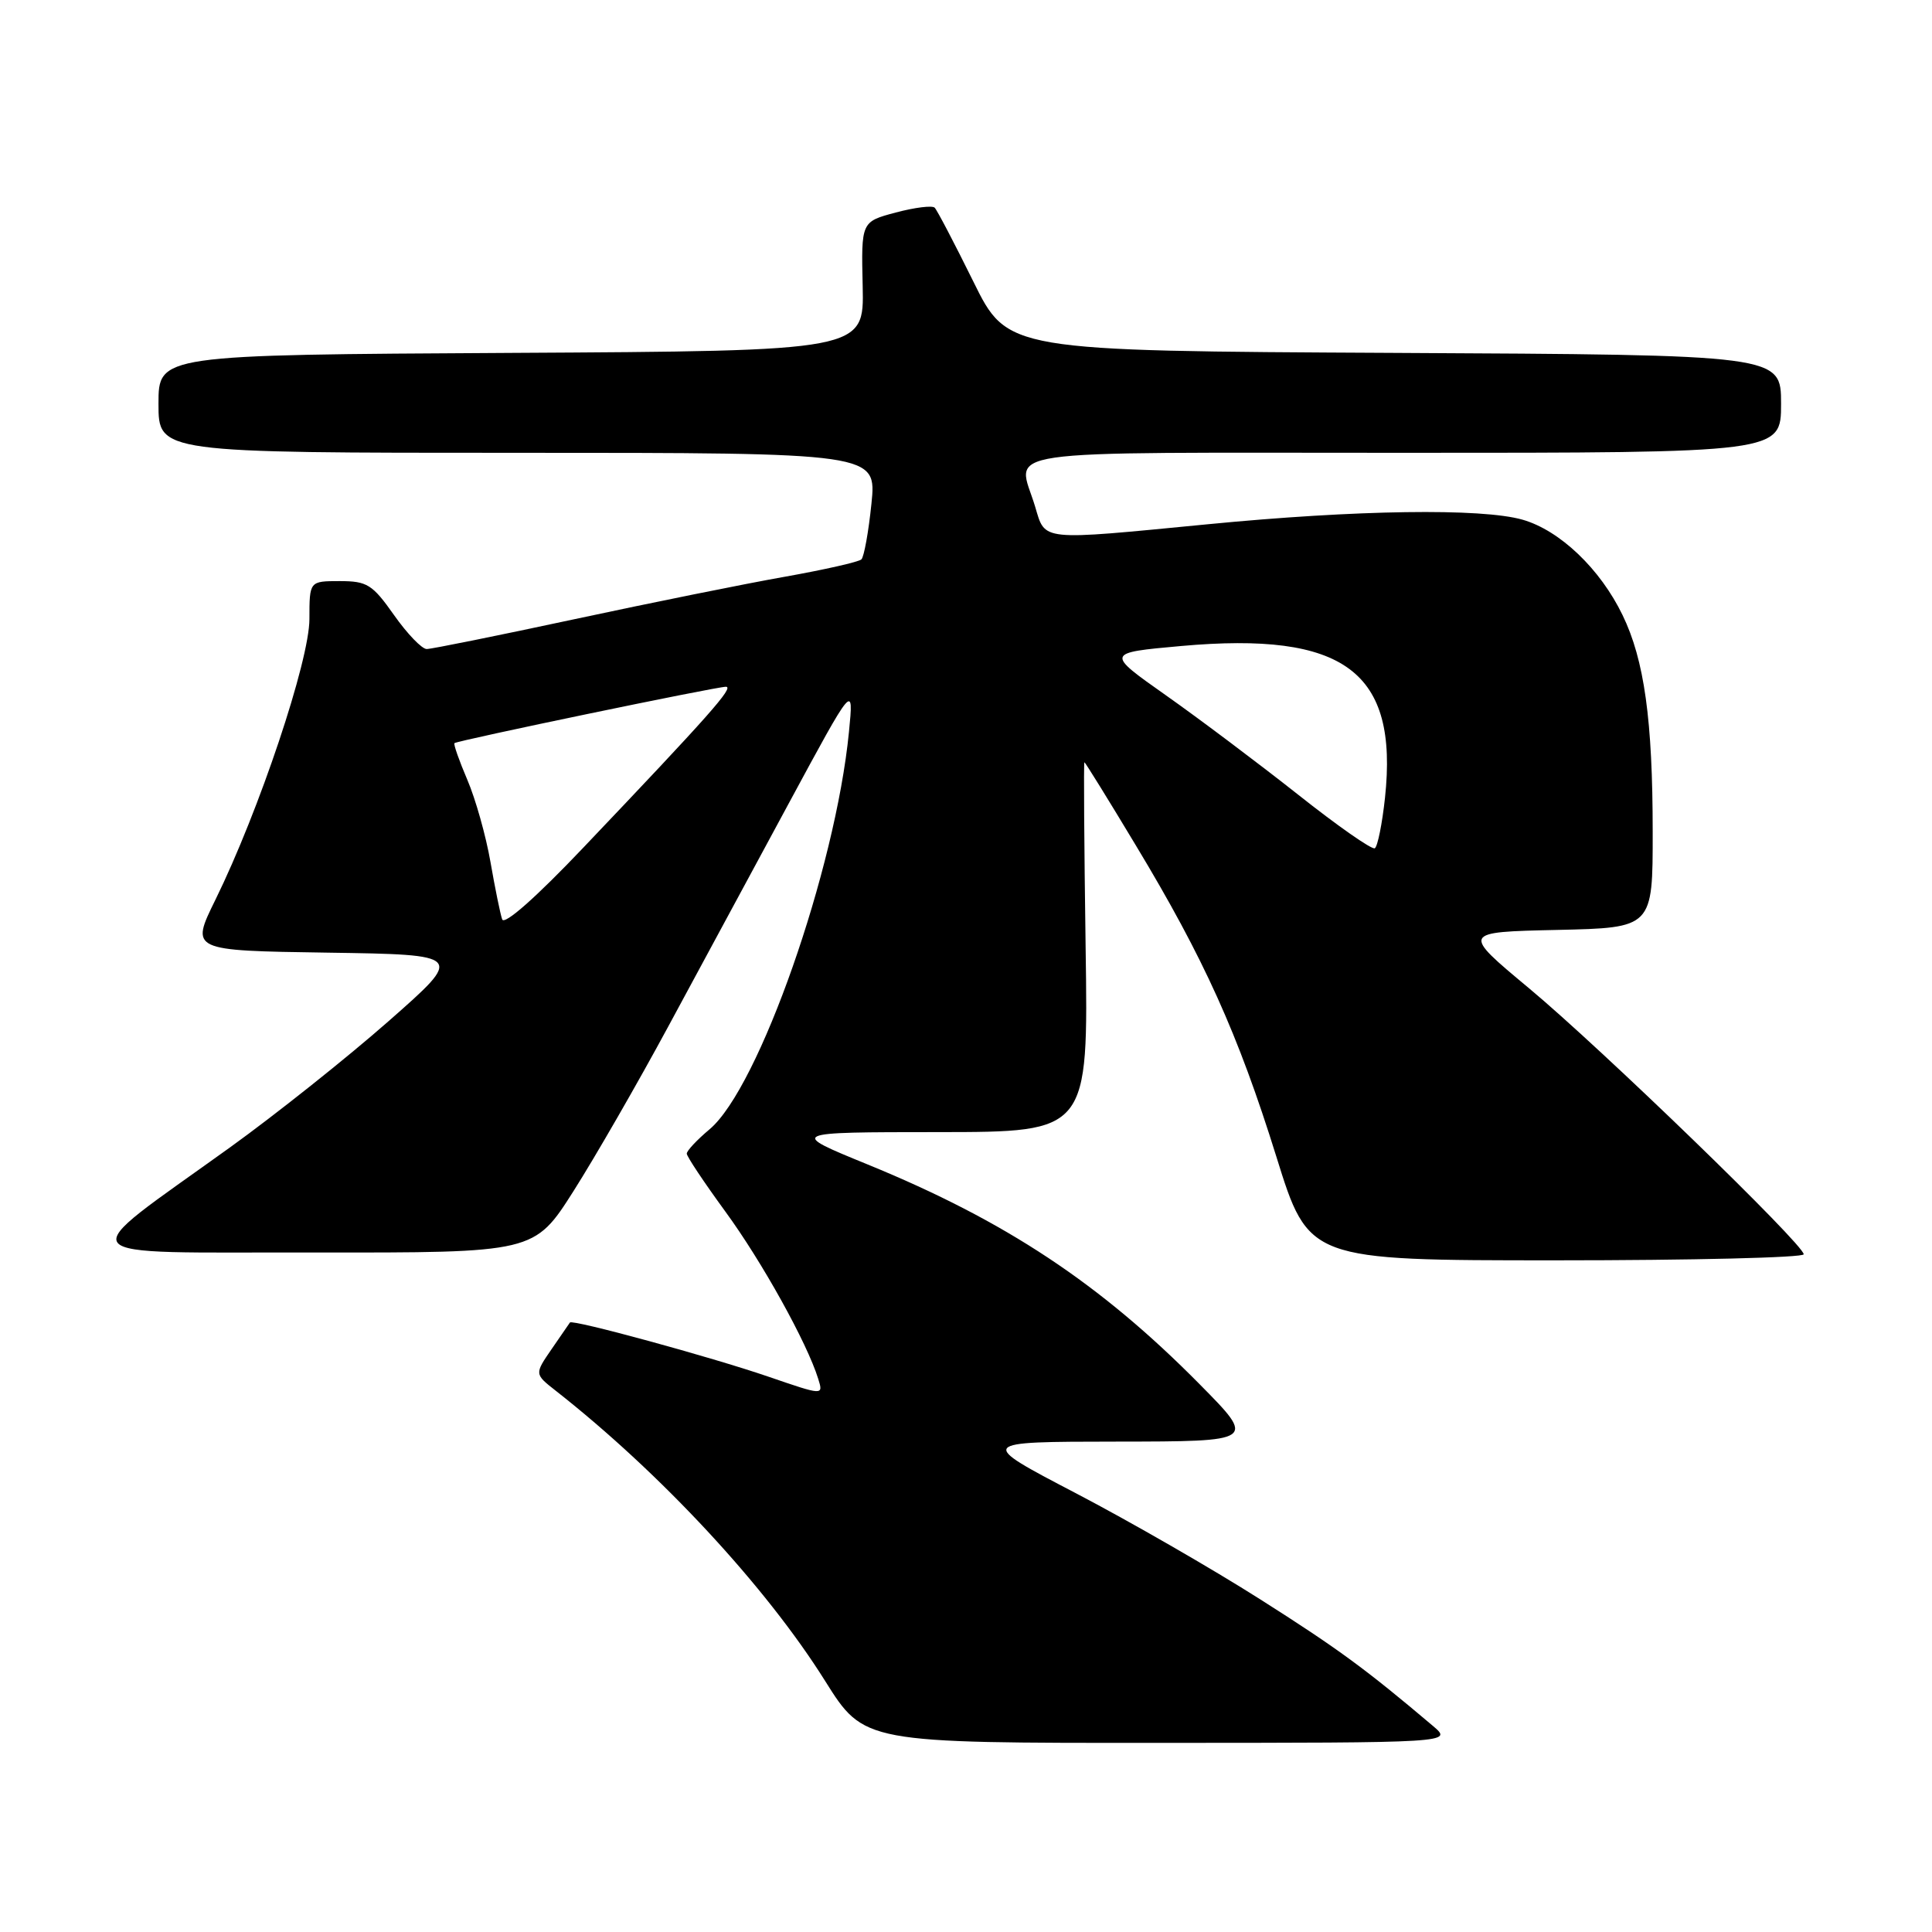 <?xml version="1.0" encoding="UTF-8" standalone="no"?>
<!DOCTYPE svg PUBLIC "-//W3C//DTD SVG 1.1//EN" "http://www.w3.org/Graphics/SVG/1.1/DTD/svg11.dtd" >
<svg xmlns="http://www.w3.org/2000/svg" xmlns:xlink="http://www.w3.org/1999/xlink" version="1.1" viewBox="0 0 256 256">
 <g >
 <path fill="currentColor"
d=" M 189.89 228.71 C 180.96 221.15 177.32 218.48 167.00 211.93 C 160.68 207.91 149.65 201.56 142.50 197.83 C 129.50 191.04 129.50 191.04 147.97 191.02 C 166.45 191.00 166.45 191.00 158.97 183.43 C 145.81 170.10 133.23 161.77 115.00 154.31 C 104.50 150.02 104.50 150.02 124.35 150.01 C 144.21 150.00 144.21 150.00 143.85 125.50 C 143.66 112.02 143.58 101.00 143.69 101.00 C 143.79 101.00 146.86 105.95 150.50 112.01 C 159.54 127.00 164.06 137.02 169.12 153.25 C 173.40 167.00 173.40 167.00 206.20 167.00 C 224.24 167.00 239.00 166.64 239.00 166.20 C 239.00 164.90 212.19 138.93 202.58 130.93 C 193.66 123.50 193.66 123.50 206.33 123.22 C 219.00 122.94 219.00 122.94 218.99 110.22 C 218.99 95.41 217.88 87.45 215.00 81.51 C 212.04 75.38 206.68 70.27 201.74 68.86 C 196.30 67.31 179.72 67.55 160.00 69.47 C 137.62 71.64 138.54 71.74 137.16 67.13 C 134.82 59.32 130.19 60.00 186.00 60.00 C 236.00 60.00 236.00 60.00 236.00 53.51 C 236.00 47.02 236.00 47.02 184.75 46.76 C 133.50 46.50 133.50 46.50 128.97 37.30 C 126.47 32.24 124.17 27.84 123.85 27.52 C 123.53 27.20 121.21 27.49 118.69 28.16 C 114.11 29.38 114.11 29.38 114.31 37.94 C 114.50 46.50 114.50 46.50 67.75 46.76 C 21.00 47.02 21.00 47.02 21.00 53.51 C 21.00 60.00 21.00 60.00 68.58 60.00 C 116.16 60.00 116.16 60.00 115.47 66.75 C 115.09 70.46 114.49 73.78 114.14 74.12 C 113.79 74.46 109.22 75.49 104.00 76.42 C 98.78 77.34 86.22 79.88 76.10 82.05 C 65.98 84.22 57.18 86.00 56.54 86.00 C 55.90 86.00 53.96 83.98 52.21 81.50 C 49.35 77.44 48.65 77.00 45.02 77.00 C 41.00 77.00 41.00 77.00 41.00 82.02 C 41.00 87.54 34.33 107.46 28.54 119.23 C 25.23 125.96 25.23 125.96 43.37 126.23 C 61.50 126.50 61.50 126.50 51.50 135.30 C 46.00 140.14 36.55 147.66 30.50 152.02 C 9.31 167.27 8.22 165.91 41.65 165.96 C 70.80 166.00 70.80 166.00 76.01 157.80 C 78.87 153.29 84.51 143.50 88.53 136.05 C 92.56 128.60 99.74 115.30 104.49 106.50 C 113.13 90.50 113.13 90.50 112.49 97.00 C 110.69 115.26 100.56 144.13 94.03 149.63 C 92.36 151.03 91.00 152.48 91.00 152.86 C 91.00 153.24 93.30 156.68 96.10 160.52 C 100.96 167.16 106.95 177.95 108.42 182.71 C 109.11 184.92 109.11 184.92 101.80 182.41 C 94.19 179.80 75.81 174.78 75.52 175.24 C 75.43 175.38 74.33 176.98 73.08 178.78 C 70.82 182.07 70.82 182.07 73.64 184.28 C 87.56 195.21 101.47 210.20 109.33 222.73 C 114.50 230.96 114.50 230.96 153.50 230.94 C 192.50 230.93 192.50 230.93 189.89 228.71 Z  M 66.54 121.82 C 66.29 121.10 65.59 117.67 64.99 114.22 C 64.39 110.76 63.01 105.86 61.92 103.32 C 60.84 100.79 60.07 98.61 60.22 98.47 C 60.62 98.12 94.87 91.00 96.18 91.00 C 97.34 91.00 93.99 94.77 77.29 112.32 C 71.05 118.89 66.82 122.63 66.54 121.82 Z  M 172.00 105.29 C 166.77 101.16 158.90 95.24 154.50 92.14 C 146.50 86.50 146.50 86.50 156.50 85.60 C 178.16 83.66 185.31 88.97 183.52 105.70 C 183.15 109.15 182.54 112.17 182.17 112.40 C 181.80 112.63 177.22 109.43 172.00 105.29 Z "/>
</g>
</svg>